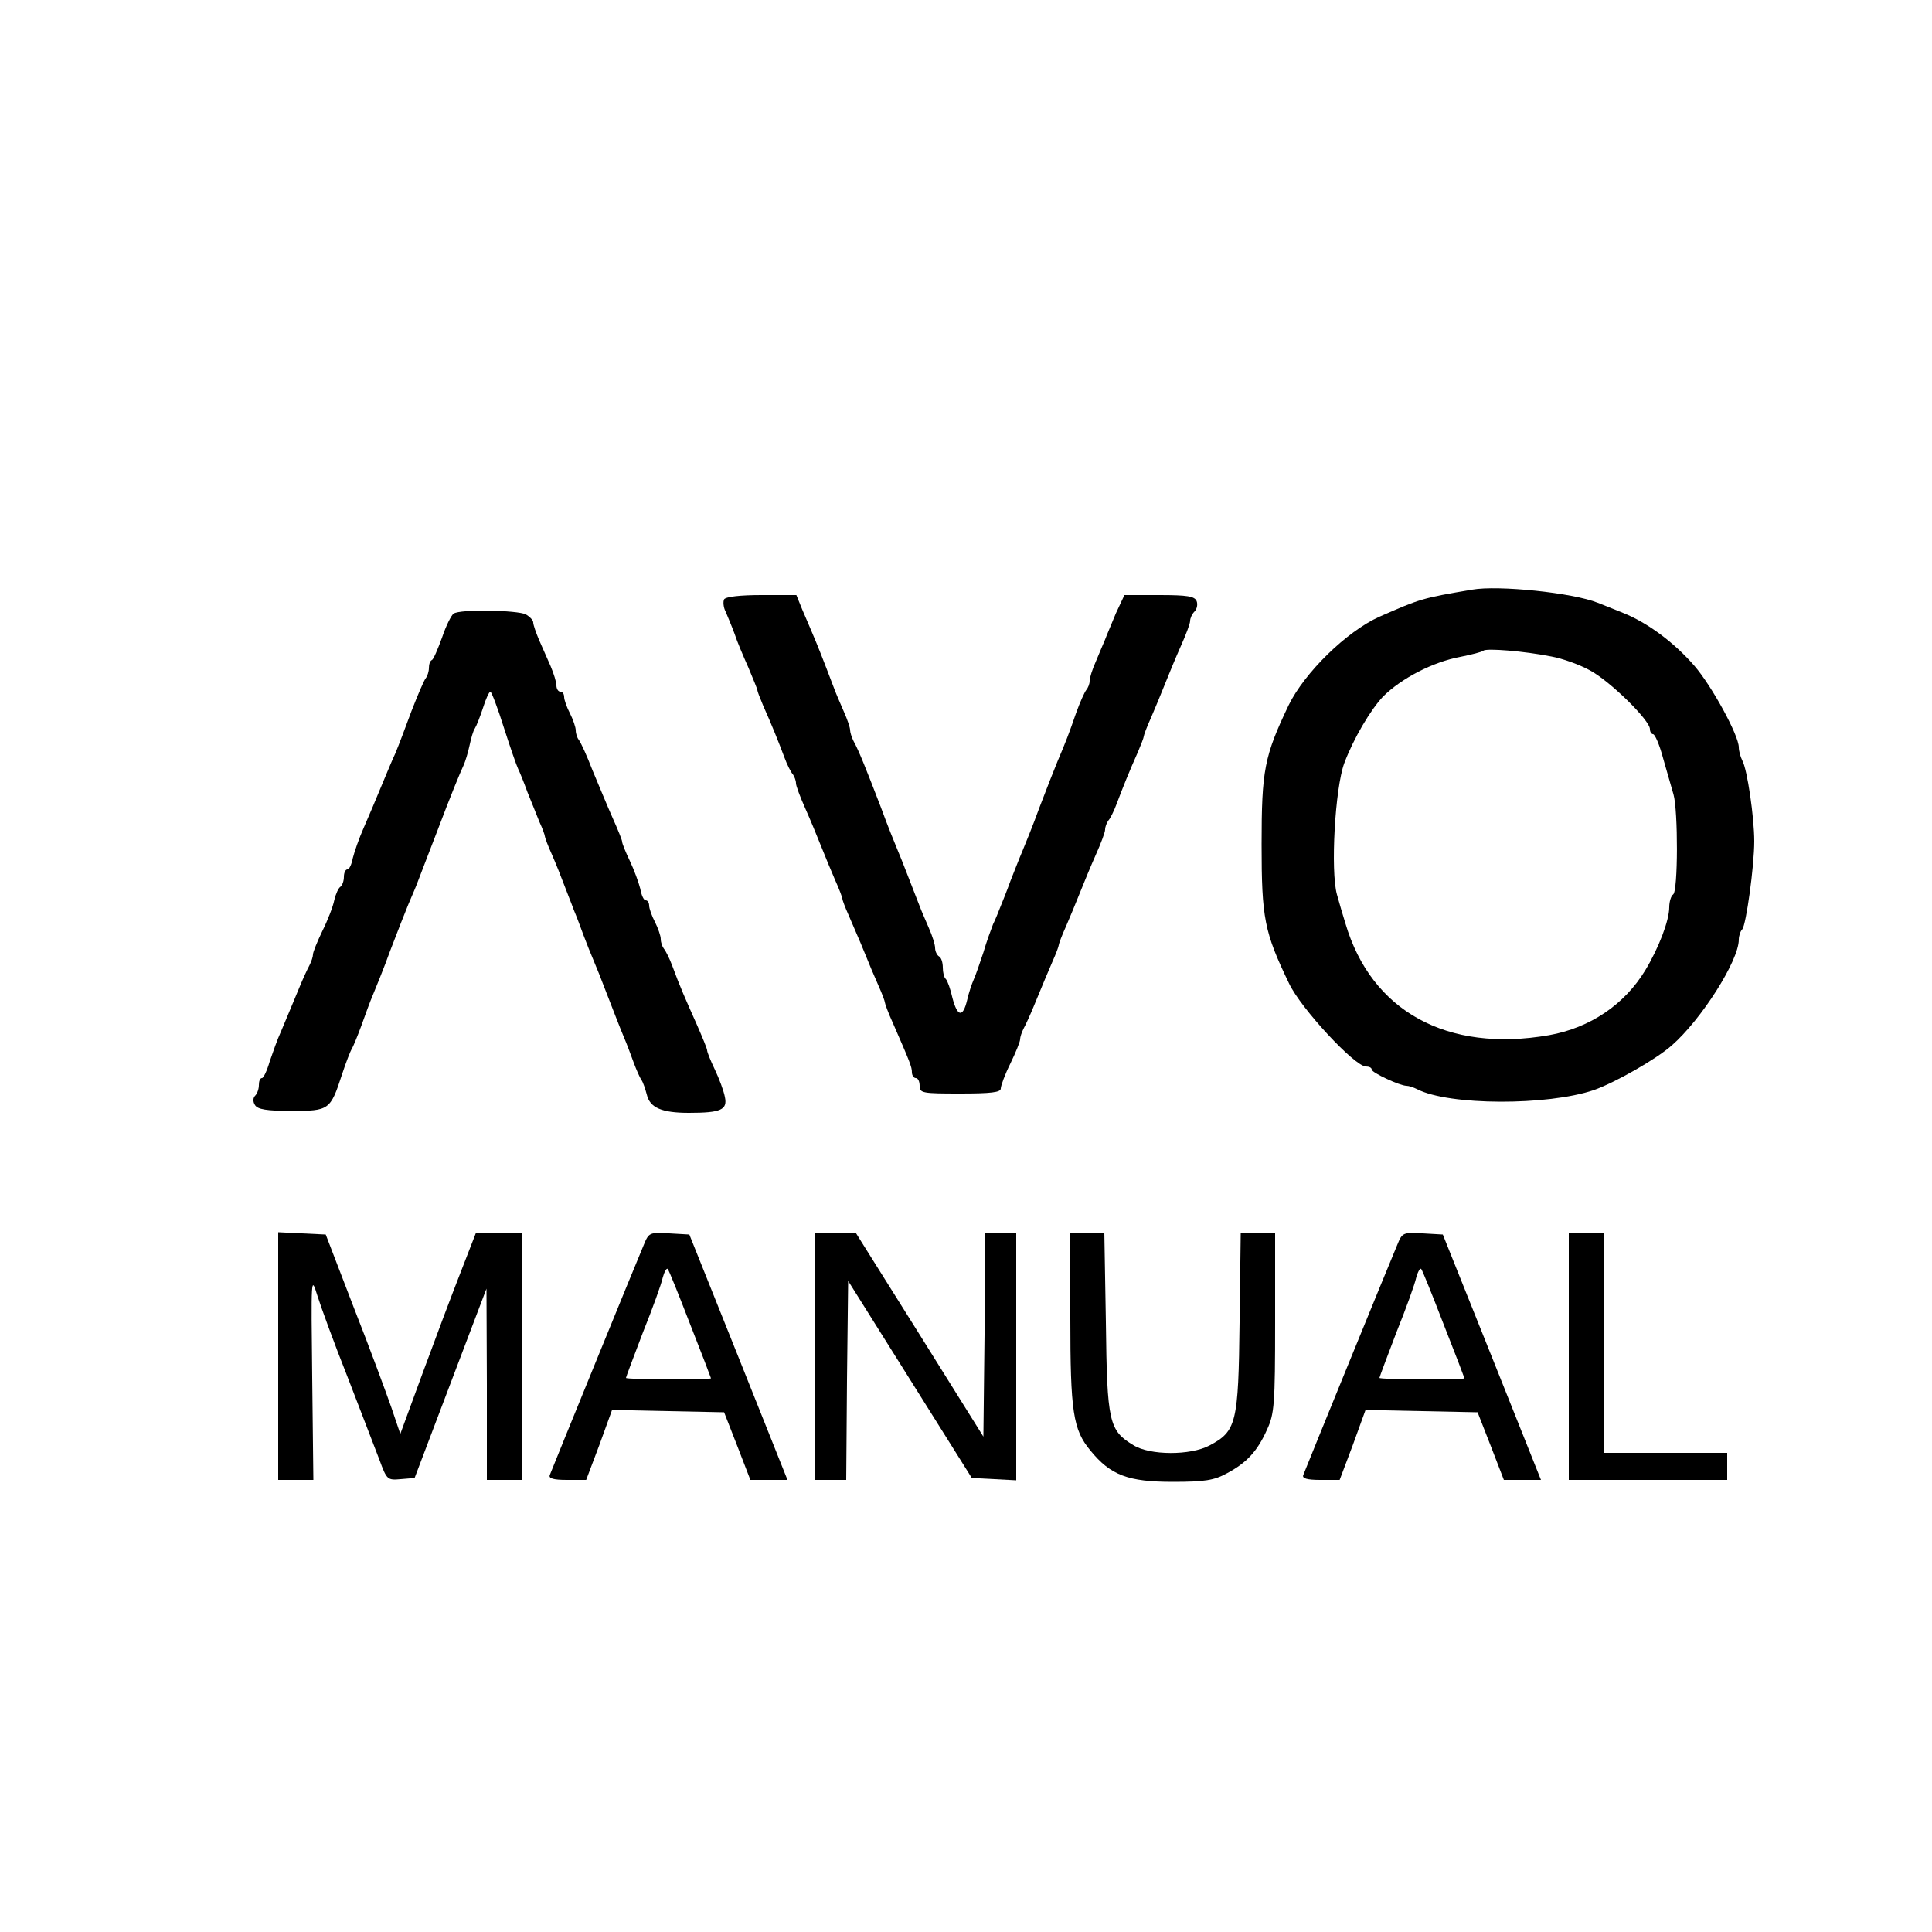 <?xml version="1.0" standalone="no"?>
<!DOCTYPE svg PUBLIC "-//W3C//DTD SVG 20010904//EN"
 "http://www.w3.org/TR/2001/REC-SVG-20010904/DTD/svg10.dtd">
<svg version="1.0" xmlns="http://www.w3.org/2000/svg"
 width="500pt" height="500pt" viewBox="0 0 500 500"
 preserveAspectRatio="xMidYMid meet">
<g transform="translate(0,500) scale(0.1,-0.1)"
fill="#000000" stroke="none">
<path d="M3810 3474 c-131 -22 -135 -24 -240 -70 -85 -38 -194 -145 -235 -229
-63 -132 -70 -168 -70 -360 0 -192 7 -227 71 -360 30 -64 170 -215 199 -215 8
0 15 -3 15 -8 0 -8 73 -42 90 -42 6 0 18 -4 28 -9 82 -42 336 -43 457 -2 54
19 160 79 201 115 77 67 174 220 174 274 0 10 4 22 9 27 10 12 31 163 31 228
0 61 -18 186 -31 209 -5 10 -9 25 -9 34 0 31 -70 159 -115 211 -53 61 -122
112 -185 137 -25 10 -54 22 -65 26 -64 26 -258 46 -325 34z m205 -173 c28 -5
73 -21 100 -36 52 -28 155 -129 155 -152 0 -7 4 -13 8 -13 5 0 17 -28 26 -62
10 -35 22 -77 27 -94 12 -41 12 -251 -1 -259 -5 -3 -10 -18 -10 -33 0 -34 -27
-105 -62 -163 -54 -89 -143 -149 -249 -168 -264 -46 -460 62 -527 289 -6 19
-16 53 -22 75 -17 61 -5 275 19 340 24 64 68 138 100 172 48 48 130 90 200
103 30 6 57 13 60 16 7 7 106 -1 176 -15z"/>
<path d="M1874 3449 c-3 -6 -2 -21 4 -32 5 -12 16 -38 23 -57 6 -19 23 -59 36
-88 12 -29 23 -55 23 -58 0 -3 7 -21 15 -40 22 -49 40 -94 55 -134 7 -19 17
-39 22 -44 4 -6 8 -16 8 -23 0 -7 11 -36 24 -65 13 -29 31 -73 41 -98 10 -25
26 -64 36 -87 11 -24 19 -46 19 -49 0 -3 7 -22 16 -42 9 -21 23 -53 31 -72 28
-69 31 -75 47 -112 9 -20 16 -39 16 -42 0 -3 9 -28 21 -54 44 -101 49 -113 49
-127 0 -8 5 -15 10 -15 6 0 10 -9 10 -20 0 -19 7 -20 105 -20 80 0 105 3 105
13 0 7 11 37 25 65 14 29 25 56 25 62 0 6 4 18 9 28 5 9 17 35 26 57 29 71 33
79 49 117 9 20 16 39 16 42 0 3 8 25 19 49 10 23 26 62 36 87 10 25 28 69 41
98 13 29 24 58 24 65 0 7 4 17 8 23 5 5 15 25 22 44 15 40 33 85 55 134 8 19
15 37 15 40 0 3 8 25 19 49 10 23 26 62 36 87 10 25 28 69 41 98 13 29 24 58
24 65 0 7 5 18 11 24 7 7 9 19 6 27 -5 13 -24 16 -97 16 l-90 0 -22 -47 c-11
-27 -24 -57 -28 -68 -5 -11 -15 -36 -24 -57 -9 -20 -16 -42 -16 -50 0 -8 -4
-18 -9 -24 -4 -5 -16 -31 -26 -59 -19 -55 -26 -73 -48 -125 -8 -19 -29 -73
-47 -120 -17 -47 -38 -98 -45 -115 -7 -16 -20 -50 -30 -75 -9 -25 -21 -55 -26
-67 -5 -13 -13 -33 -19 -45 -5 -13 -17 -45 -25 -73 -9 -27 -20 -59 -25 -70 -5
-11 -13 -35 -17 -53 -11 -46 -25 -44 -38 5 -5 23 -13 45 -17 49 -5 4 -8 18 -8
30 0 13 -4 26 -10 29 -5 3 -10 13 -10 22 0 8 -7 31 -16 51 -9 21 -20 46 -24
57 -34 87 -44 114 -55 140 -7 17 -28 68 -45 115 -37 96 -57 147 -71 172 -5 10
-9 23 -9 29 0 6 -7 27 -16 47 -9 21 -20 46 -24 57 -33 87 -44 114 -55 140 -7
17 -20 47 -29 68 l-15 37 -90 0 c-54 0 -92 -4 -97 -11z"/>
<path d="M1174 3412 c-6 -4 -20 -32 -30 -62 -11 -30 -22 -56 -26 -58 -5 -2 -8
-11 -8 -21 0 -9 -4 -21 -8 -26 -5 -6 -21 -44 -37 -85 -15 -41 -34 -91 -42
-110 -9 -19 -22 -51 -30 -70 -28 -67 -31 -75 -52 -123 -12 -27 -24 -62 -28
-78 -3 -16 -9 -29 -14 -29 -5 0 -9 -9 -9 -19 0 -11 -4 -22 -9 -26 -5 -3 -12
-18 -16 -35 -3 -16 -17 -52 -31 -80 -13 -27 -24 -54 -24 -60 0 -6 -4 -18 -9
-28 -5 -9 -17 -35 -26 -57 -29 -70 -33 -79 -48 -115 -9 -19 -21 -54 -29 -77
-7 -24 -16 -43 -20 -43 -5 0 -8 -8 -8 -18 0 -10 -4 -22 -10 -28 -5 -5 -6 -15
0 -24 7 -11 30 -15 94 -15 98 0 101 2 131 94 10 31 22 61 25 66 4 6 15 33 25
60 10 28 23 64 30 80 7 17 28 68 45 115 18 47 39 101 47 120 8 19 19 44 23 55
14 36 42 110 50 130 37 98 61 156 70 175 4 9 11 31 15 50 4 19 10 40 14 45 4
6 13 29 21 53 7 23 16 42 19 42 3 0 19 -42 35 -93 16 -50 33 -99 37 -107 4 -8
15 -35 24 -60 10 -25 24 -59 31 -77 8 -17 14 -34 14 -37 0 -3 8 -25 19 -49 10
-23 24 -58 31 -77 7 -19 19 -48 25 -65 7 -16 18 -46 25 -65 7 -19 20 -51 28
-70 8 -19 18 -44 22 -55 30 -77 44 -114 55 -140 7 -16 18 -46 25 -65 7 -19 16
-39 20 -45 4 -5 10 -23 14 -38 8 -34 39 -47 109 -47 83 0 100 8 93 41 -3 16
-15 48 -26 71 -11 23 -20 45 -20 50 0 4 -12 33 -26 65 -29 65 -45 101 -64 153
-7 19 -17 39 -22 45 -4 5 -8 16 -8 25 0 8 -7 28 -15 44 -8 15 -15 35 -15 42 0
8 -4 14 -9 14 -5 0 -11 13 -14 30 -4 16 -16 49 -27 72 -11 23 -20 45 -20 50 0
4 -11 31 -24 60 -13 29 -36 85 -52 123 -15 39 -31 74 -36 80 -4 5 -8 16 -8 25
0 8 -7 28 -15 44 -8 15 -15 35 -15 42 0 8 -4 14 -10 14 -5 0 -10 7 -10 16 0 9
-7 31 -15 50 -8 19 -22 49 -30 68 -8 19 -15 39 -15 45 0 6 -9 15 -19 21 -22
11 -170 14 -187 2z"/>
<path d="M720 1490 l0 -320 46 0 45 0 -3 266 c-3 257 -3 264 13 212 9 -29 44
-125 79 -213 34 -88 71 -184 82 -213 19 -52 21 -53 55 -50 l36 3 93 245 93
245 1 -247 0 -248 45 0 45 0 0 320 0 320 -59 0 -59 0 -40 -103 c-22 -56 -66
-173 -98 -260 l-58 -158 -23 68 c-13 37 -56 154 -97 258 l-73 190 -62 3 -61 3
0 -321z"/>
<path d="M1666 1778 c-18 -42 -237 -579 -243 -595 -4 -9 9 -13 44 -13 l50 0
34 90 33 91 145 -3 145 -3 34 -87 34 -88 48 0 48 0 -127 318 -127 317 -52 3
c-51 3 -53 2 -66 -30z m120 -205 c30 -76 54 -139 54 -140 0 -2 -49 -3 -110 -3
-60 0 -110 2 -110 4 0 2 20 55 44 118 25 62 48 126 51 141 4 15 10 26 13 23 3
-3 29 -68 58 -143z"/>
<path d="M2110 1490 l0 -320 40 0 40 0 2 258 3 257 160 -255 160 -255 58 -3
57 -3 0 321 0 320 -40 0 -40 0 -2 -264 -3 -264 -165 264 -165 263 -52 1 -53 0
0 -320z"/>
<path d="M2770 1589 c0 -243 7 -289 52 -343 52 -64 98 -81 213 -81 83 0 107 4
140 22 51 27 79 57 104 113 19 41 21 65 21 278 l0 232 -44 0 -45 0 -3 -232
c-3 -261 -8 -282 -78 -319 -49 -26 -154 -26 -197 1 -63 38 -68 59 -71 318 l-4
232 -44 0 -44 0 0 -221z"/>
<path d="M3616 1778 c-18 -42 -237 -579 -243 -595 -4 -9 9 -13 44 -13 l50 0
34 90 33 91 145 -3 145 -3 34 -87 34 -88 48 0 48 0 -127 318 -127 317 -52 3
c-51 3 -53 2 -66 -30z m120 -205 c30 -76 54 -139 54 -140 0 -2 -49 -3 -110 -3
-60 0 -110 2 -110 4 0 2 20 55 44 118 25 62 48 126 51 141 4 15 10 26 13 23 3
-3 29 -68 58 -143z"/>
<path d="M4060 1490 l0 -320 205 0 205 0 0 35 0 35 -160 0 -160 0 0 285 0 285
-45 0 -45 0 0 -320z"/>
</g>
</svg>
